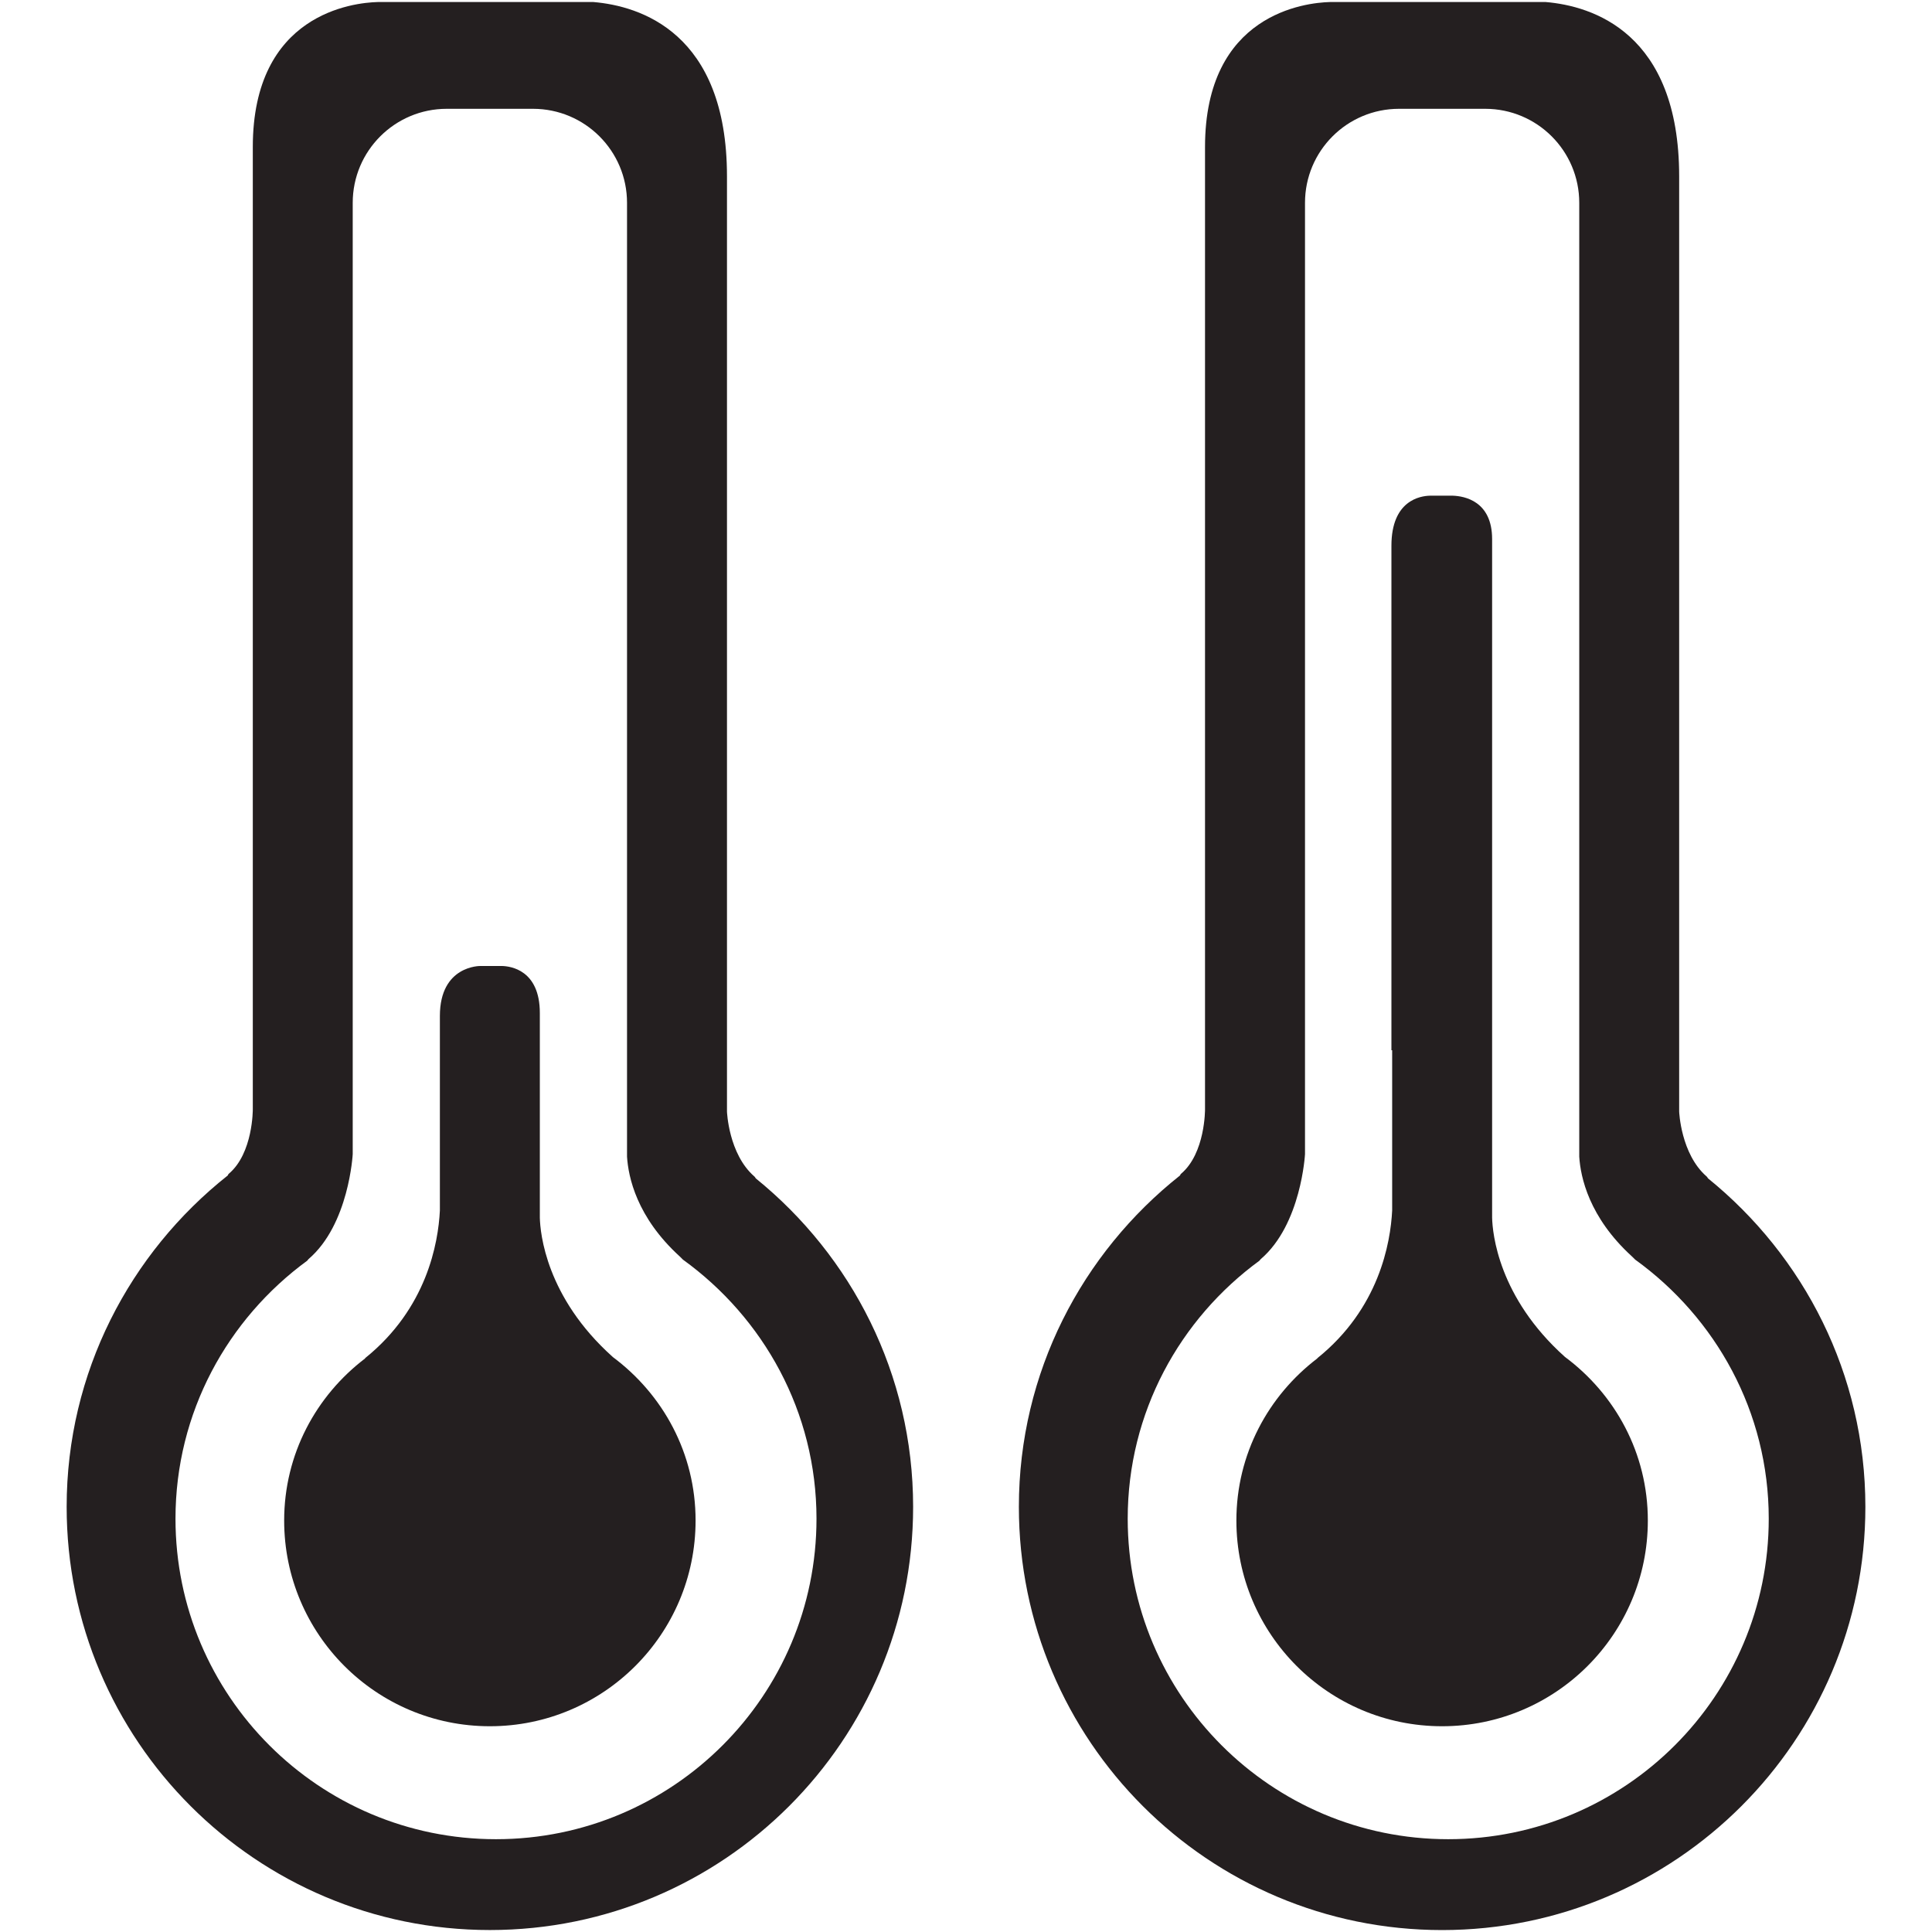 <svg width="60" height="60" viewBox="0 0 60 60" fill="none" xmlns="http://www.w3.org/2000/svg">
<path d="M23.472 36.596C23.453 36.575 23.453 36.556 23.426 36.535C22.624 35.836 22.577 34.519 22.577 34.519V5.479C22.577 1.005 19.867 0.185 18.43 0.063H11.732C10.976 0.083 7.851 0.419 7.851 4.566V34.449C7.851 34.449 7.862 35.813 7.107 36.451C7.081 36.472 7.088 36.487 7.071 36.507C4.034 38.914 2.07 42.618 2.07 46.795C2.07 54.054 7.954 59.939 15.214 59.939C22.474 59.939 28.358 54.055 28.358 46.795C28.357 42.67 26.444 39.005 23.472 36.596ZM15.403 57.118C9.906 57.118 5.45 52.66 5.45 47.164C5.45 43.864 7.07 40.959 9.542 39.151C9.56 39.133 9.562 39.119 9.582 39.102C10.84 38.026 10.954 35.842 10.954 35.842V6.299C10.954 4.686 12.262 3.379 13.875 3.379H16.552C18.166 3.379 19.473 4.687 19.473 6.299V35.922C19.513 36.552 19.771 37.8 21.11 39.02C21.149 39.055 21.172 39.083 21.207 39.117C23.71 40.925 25.357 43.842 25.357 47.165C25.357 52.66 20.901 57.118 15.403 57.118Z" fill="#241F20"/>
<path d="M19.033 42.145C19.03 42.142 19.029 42.141 19.026 42.138C16.954 40.282 16.777 38.291 16.765 37.819V31.461C16.765 30.118 15.848 30.008 15.597 30H14.917C14.917 30 13.661 29.977 13.661 31.552V37.594C13.61 38.604 13.256 40.638 11.337 42.18C11.339 42.182 11.339 42.183 11.342 42.185C9.818 43.343 8.825 45.157 8.825 47.222C8.825 50.751 11.685 53.61 15.213 53.61C18.741 53.61 21.602 50.75 21.602 47.222C21.603 45.133 20.587 43.303 19.033 42.145Z" fill="#241F20"/>
<path d="M53.045 36.596C53.025 36.575 53.025 36.556 52.999 36.535C52.197 35.836 52.148 34.519 52.148 34.519V5.479C52.148 1.005 49.439 0.185 48.005 0.063H41.304C40.548 0.083 37.423 0.42 37.423 4.567V34.45C37.423 34.45 37.434 35.814 36.68 36.452C36.654 36.472 36.661 36.487 36.643 36.508C33.606 38.915 31.642 42.619 31.642 46.796C31.642 54.055 37.527 59.94 44.786 59.94C52.046 59.94 57.931 54.056 57.931 46.796C57.93 42.67 56.017 39.005 53.045 36.596ZM44.975 57.118C39.479 57.118 35.022 52.66 35.022 47.164C35.022 43.864 36.641 40.959 39.114 39.151C39.131 39.133 39.134 39.119 39.155 39.102C40.413 38.026 40.528 35.842 40.528 35.842V6.299C40.528 4.686 41.835 3.379 43.449 3.379H46.124C47.739 3.379 49.045 4.687 49.045 6.299V35.922C49.085 36.552 49.344 37.8 50.682 39.02C50.722 39.055 50.744 39.083 50.78 39.117C53.284 40.925 54.93 43.842 54.93 47.165C54.93 52.66 50.474 57.118 44.975 57.118Z" fill="#241F20"/>
<path d="M48.607 42.145C48.604 42.142 48.601 42.141 48.598 42.138C46.527 40.282 46.351 38.291 46.339 37.819V32.616V31.461V16.742C46.339 15.555 45.471 15.407 45.12 15.394H44.408C44.109 15.401 43.212 15.538 43.212 16.947V32.616H43.235V37.594C43.183 38.604 42.829 40.638 40.911 42.18C40.912 42.182 40.913 42.183 40.913 42.185C39.39 43.343 38.397 45.157 38.397 47.222C38.397 50.751 41.258 53.61 44.785 53.61C48.315 53.61 51.175 50.75 51.175 47.222C51.176 45.133 50.161 43.303 48.607 42.145Z" fill="#241F20"/>
</svg>
